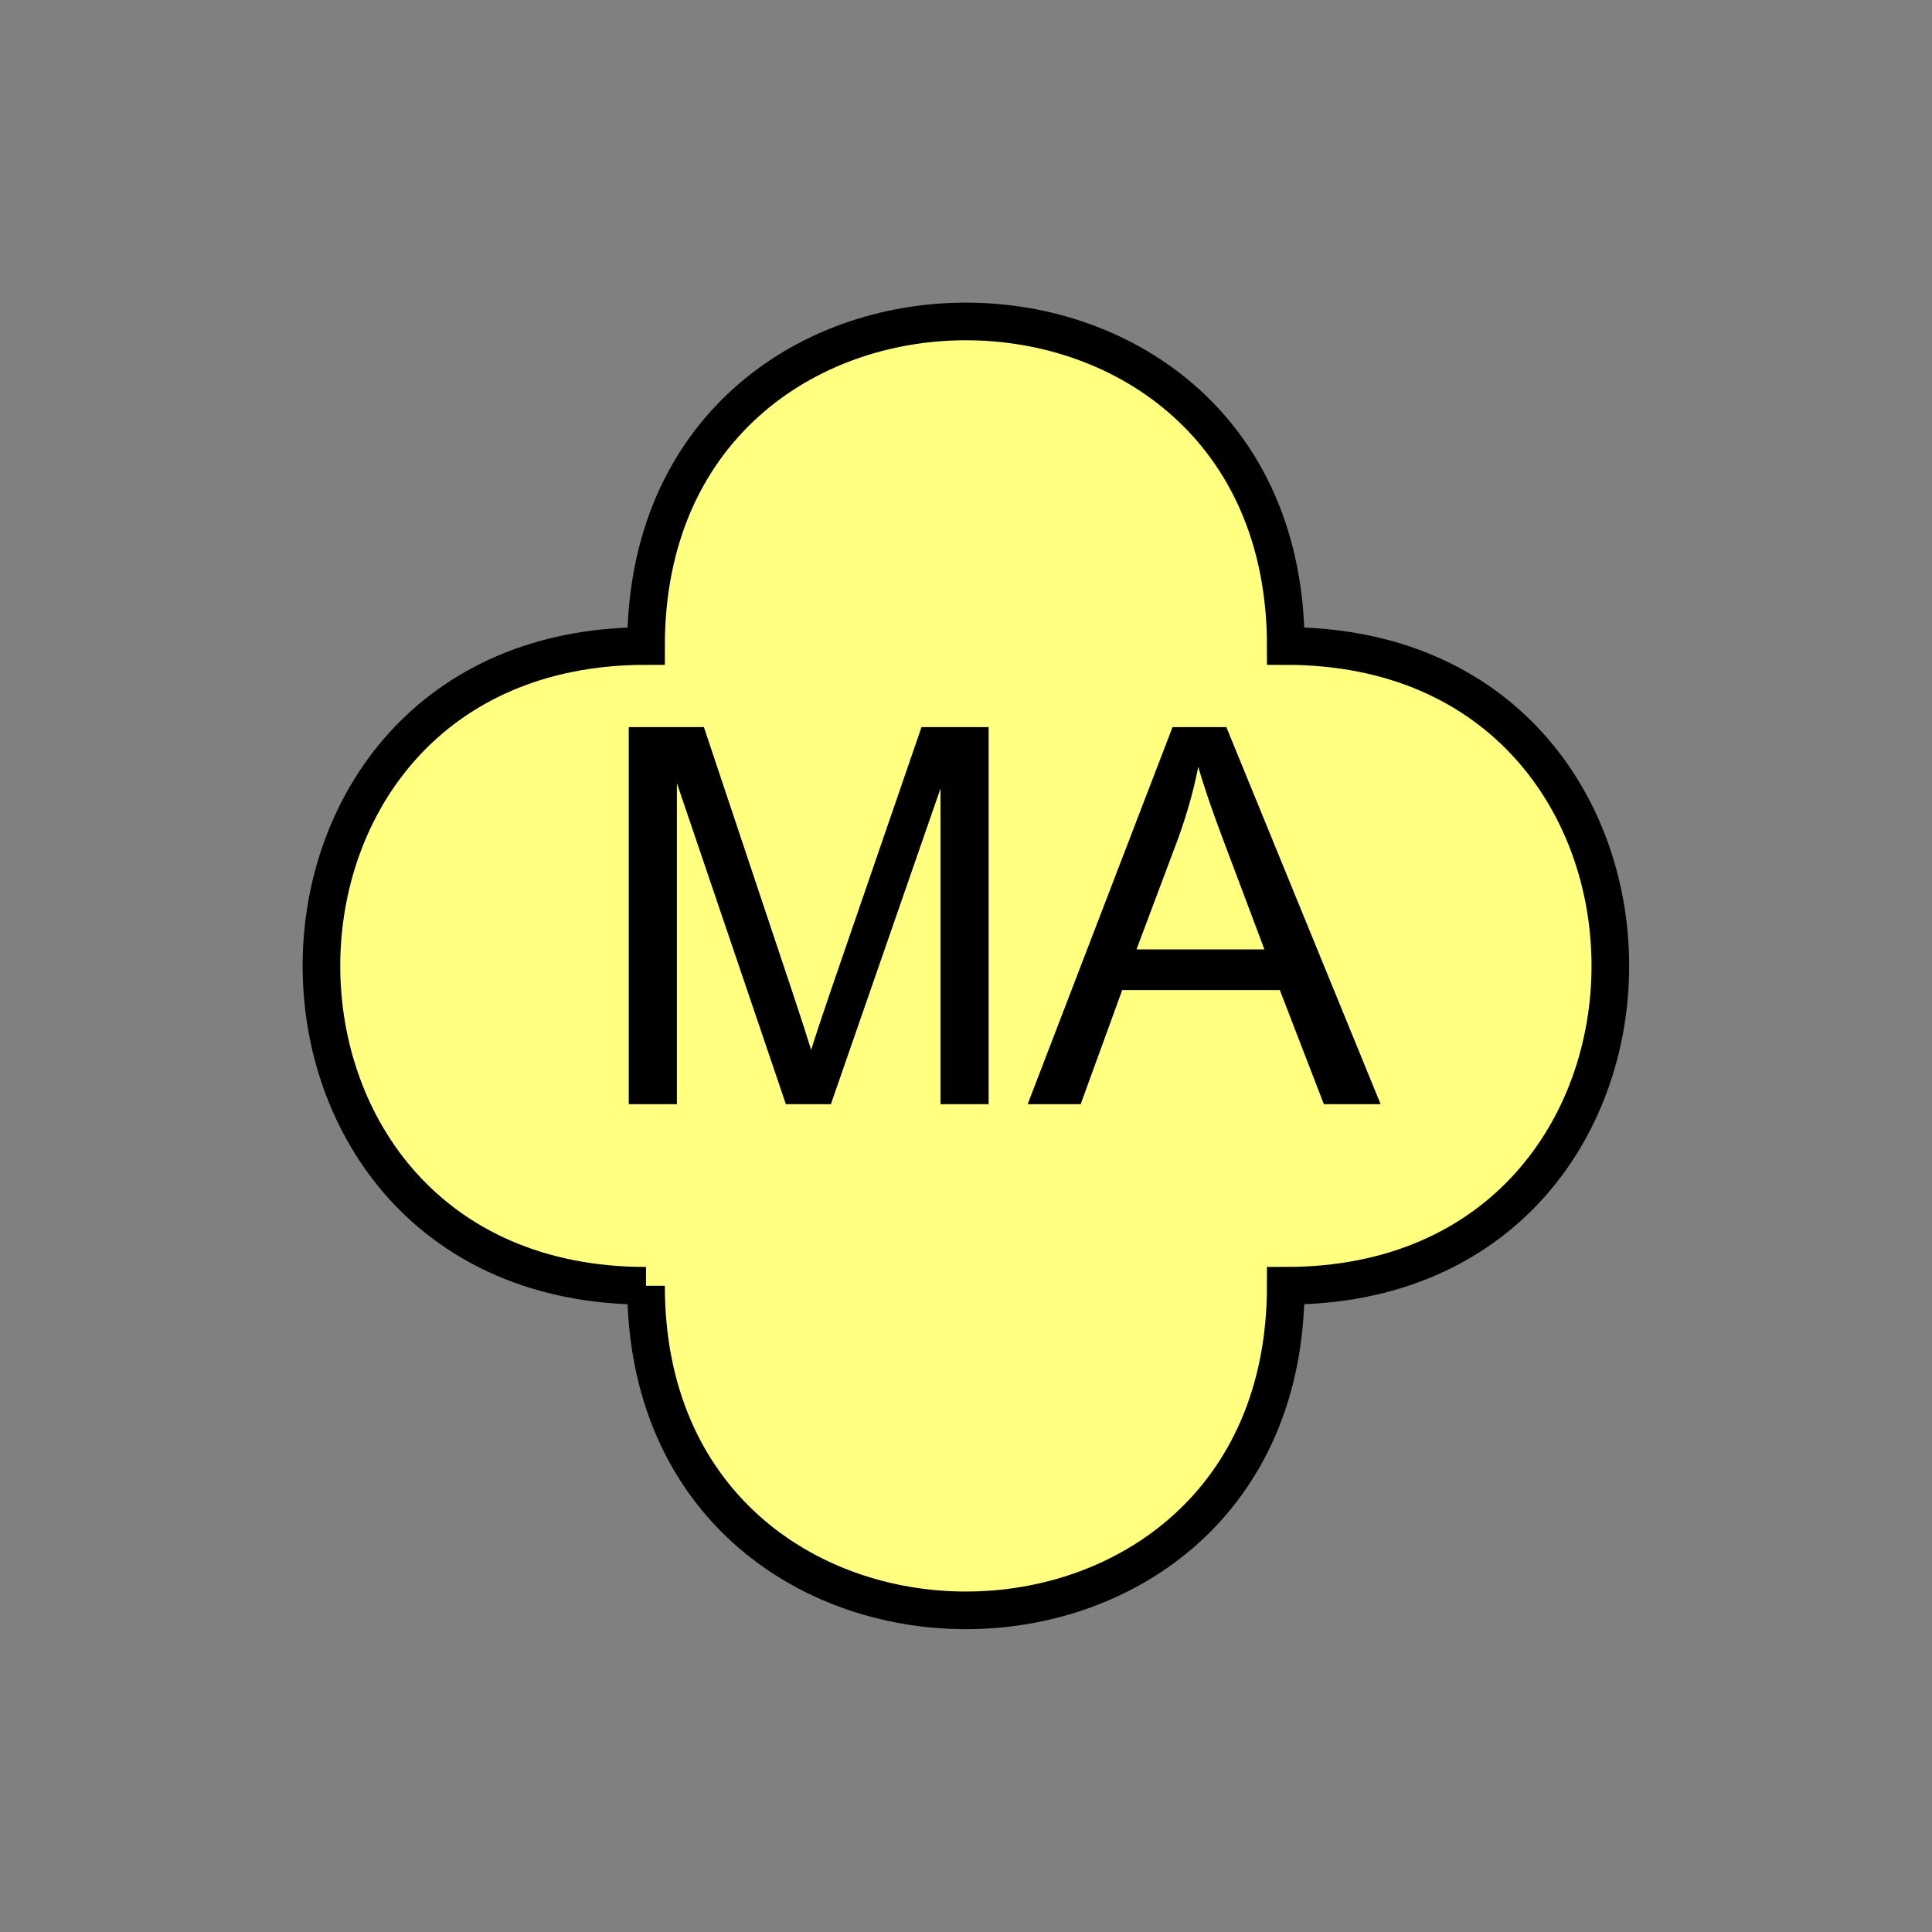 <?xml version="1.0" encoding="UTF-8" standalone="no"?>
<svg
   xmlns:dc="http://purl.org/dc/elements/1.1/"
   xmlns:cc="http://creativecommons.org/ns#"
   xmlns:rdf="http://www.w3.org/1999/02/22-rdf-syntax-ns#"
   xmlns:svg="http://www.w3.org/2000/svg"
   xmlns="http://www.w3.org/2000/svg"
   id="svg11"
   height="130.27mm"
   width="130.27mm"
   version="1.0">
  <rect width="100%" height="100%" fill="#808080" stroke="none"/>
  <defs
     id="defs3">
    <pattern
       y="0"
       x="0"
       height="6"
       width="6"
       patternUnits="userSpaceOnUse"
       id="EMFhbasepattern" />
  </defs>
  <path
     id="path5"
     d="  M 164.635,327.671   C 164.635,437.96 327.671,437.96 327.671,327.671   C 437.96,327.671 437.96,164.635 327.671,164.635   C 327.671,54.345 164.635,54.345 164.635,164.635   C 54.345,164.635 54.345,327.671 164.635,327.671   z "
     style="fill:#ffff80;fill-rule:evenodd;fill-opacity:1;stroke:none;" />
  <path
     id="path7"
     d="  M 164.635,327.671   C 164.635,437.96 327.671,437.96 327.671,327.671   C 437.96,327.671 437.96,164.635 327.671,164.635   C 327.671,54.345 164.635,54.345 164.635,164.635   C 54.345,164.635 54.345,327.671 164.635,327.671  "
     style="fill:none;stroke:#000000;stroke-width:9.59px;stroke-linecap:butt;stroke-linejoin:miter;stroke-miterlimit:10;stroke-dasharray:none;stroke-opacity:1;" />
  <path
     id="path9"
     d="  M 160.239,281.397   L 160.239,185.294   L 179.38,185.294   L 202.117,253.345   C 204.235,259.699 205.753,264.414 206.712,267.571   C 207.791,264.095 209.509,258.94 211.827,252.147   L 234.844,185.294   L 251.947,185.294   L 251.947,281.397   L 239.679,281.397   L 239.679,200.958   L 211.747,281.397   L 200.279,281.397   L 172.507,199.599   L 172.507,281.397   z  M 261.897,281.397   L 298.82,185.294   L 312.526,185.294   L 351.846,281.397   L 337.381,281.397   L 326.152,252.306   L 285.993,252.306   L 275.403,281.397   z  M 289.629,241.957   L 322.236,241.957   L 312.206,215.304   C 309.129,207.232 306.852,200.598 305.373,195.404   C 304.174,201.557 302.416,207.671 300.218,213.745   z "
     style="fill:#000000;fill-rule:evenodd;fill-opacity:1;stroke:none;" />
</svg>

